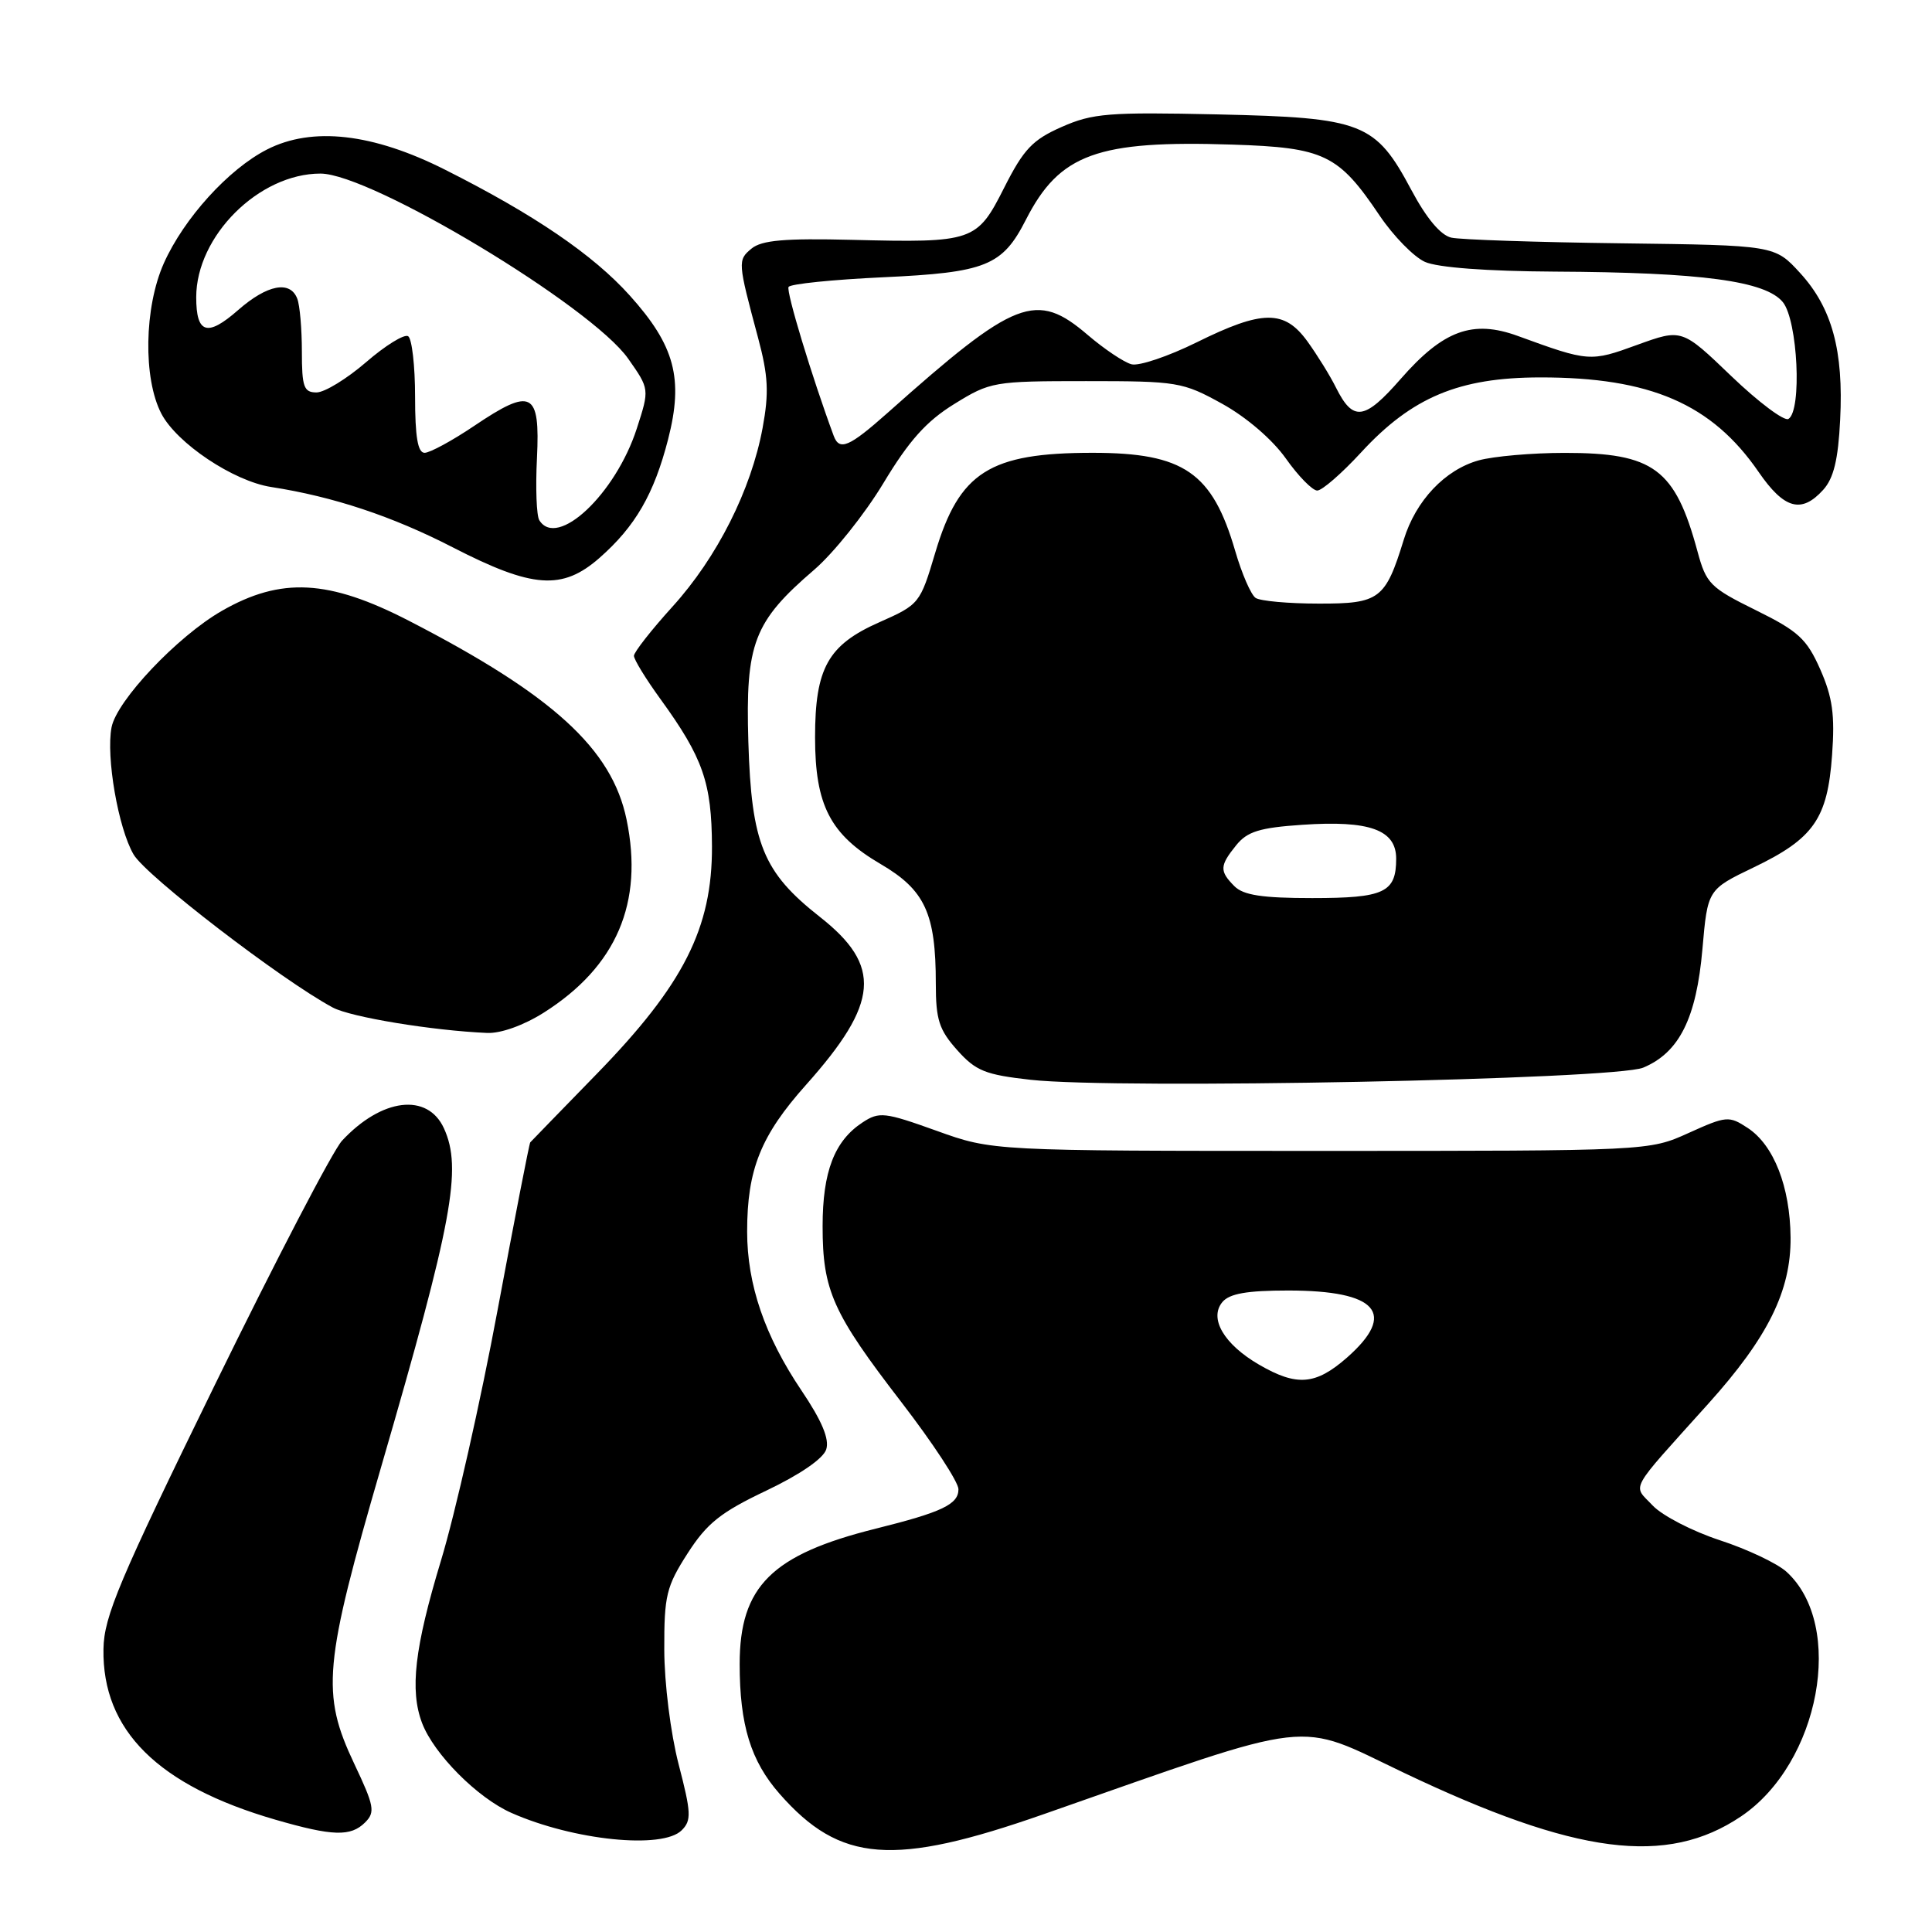 <?xml version="1.0" encoding="UTF-8" standalone="no"?>
<!DOCTYPE svg PUBLIC "-//W3C//DTD SVG 1.1//EN" "http://www.w3.org/Graphics/SVG/1.1/DTD/svg11.dtd" >
<svg xmlns="http://www.w3.org/2000/svg" xmlns:xlink="http://www.w3.org/1999/xlink" version="1.1" viewBox="0 0 256 256">
 <g >
 <path fill="currentColor"
d=" M 138.32 240.38 C 174.92 227.57 171.47 227.96 186.04 234.91 C 208.85 245.77 220.85 247.32 230.70 240.68 C 241.14 233.64 244.53 215.38 236.72 208.27 C 235.50 207.16 231.53 205.28 227.89 204.09 C 224.26 202.90 220.25 200.83 218.98 199.48 C 216.33 196.65 215.61 197.96 226.35 186.01 C 234.26 177.22 237.32 171.04 237.26 163.97 C 237.20 157.25 235.04 151.73 231.58 149.46 C 229.10 147.83 228.76 147.86 223.74 150.13 C 218.50 152.50 218.50 152.50 175.00 152.50 C 131.50 152.50 131.50 152.50 124.09 149.83 C 117.20 147.36 116.50 147.28 114.29 148.73 C 110.57 151.17 109.00 155.24 109.00 162.48 C 109.00 171.00 110.33 173.97 119.45 185.81 C 123.60 191.20 127.00 196.38 127.00 197.33 C 127.00 199.33 124.85 200.36 116.06 202.55 C 102.25 205.99 98.01 210.21 98.01 220.50 C 98.01 228.57 99.48 233.34 103.30 237.69 C 111.32 246.83 118.37 247.37 138.32 240.38 Z  M 90.33 242.52 C 91.64 241.22 91.59 240.19 89.92 233.77 C 88.86 229.67 88.03 223.05 88.02 218.59 C 88.00 211.43 88.29 210.22 91.11 205.83 C 93.68 201.83 95.49 200.39 101.53 197.52 C 106.00 195.39 109.10 193.27 109.48 192.05 C 109.92 190.68 108.90 188.26 106.22 184.28 C 101.34 177.04 99.00 170.22 99.00 163.19 C 99.00 154.96 100.80 150.47 106.81 143.74 C 116.50 132.88 116.90 127.98 108.62 121.48 C 101.11 115.57 99.57 111.80 99.16 98.29 C 98.77 85.23 99.86 82.39 107.88 75.50 C 110.44 73.30 114.57 68.14 117.05 64.03 C 120.45 58.38 122.75 55.81 126.45 53.53 C 131.22 50.58 131.67 50.50 143.92 50.50 C 156.02 50.50 156.71 50.61 161.94 53.50 C 165.16 55.28 168.60 58.24 170.38 60.75 C 172.03 63.09 173.91 65.00 174.54 65.00 C 175.18 65.00 177.79 62.73 180.35 59.95 C 187.09 52.63 193.32 50.02 204.07 50.01 C 218.66 49.99 226.82 53.52 233.02 62.53 C 236.41 67.46 238.70 68.09 241.58 64.91 C 242.97 63.38 243.57 60.91 243.83 55.63 C 244.30 46.46 242.75 40.79 238.52 36.17 C 235.16 32.50 235.16 32.50 214.83 32.24 C 203.65 32.10 193.51 31.76 192.31 31.49 C 190.89 31.17 189.01 28.92 187.02 25.19 C 182.25 16.24 180.58 15.59 161.37 15.16 C 146.89 14.84 144.78 15.01 140.68 16.82 C 136.82 18.52 135.64 19.77 133.08 24.83 C 129.45 32.02 129.01 32.18 112.87 31.78 C 103.97 31.56 100.92 31.83 99.58 32.94 C 97.73 34.47 97.75 34.70 100.44 44.73 C 101.80 49.81 101.91 52.03 101.05 56.70 C 99.53 64.91 95.03 73.85 89.12 80.37 C 86.30 83.48 84.00 86.42 84.00 86.90 C 84.00 87.39 85.58 89.97 87.52 92.64 C 93.16 100.42 94.30 103.71 94.34 112.15 C 94.38 122.98 90.58 130.48 79.07 142.30 C 74.36 147.14 70.39 151.22 70.26 151.37 C 70.13 151.52 68.19 161.50 65.94 173.55 C 63.70 185.60 60.32 200.56 58.43 206.79 C 54.93 218.35 54.28 223.97 55.93 228.32 C 57.50 232.43 63.26 238.23 67.77 240.22 C 76.00 243.86 87.79 245.07 90.33 242.52 Z  M 48.38 241.48 C 49.74 240.12 49.59 239.30 46.95 233.73 C 42.53 224.39 42.87 220.63 50.54 194.25 C 59.97 161.81 61.26 154.86 58.83 149.52 C 56.66 144.76 50.58 145.50 45.32 151.15 C 44.12 152.44 36.54 167.00 28.47 183.50 C 15.78 209.45 13.78 214.18 13.71 218.50 C 13.53 229.27 20.91 236.60 36.50 241.12 C 44.07 243.31 46.47 243.39 48.38 241.48 Z  M 217.73 141.47 C 222.51 139.47 224.78 134.93 225.58 125.76 C 226.27 117.87 226.27 117.87 232.38 114.93 C 240.33 111.11 242.16 108.48 242.76 100.04 C 243.15 94.72 242.82 92.39 241.19 88.69 C 239.40 84.65 238.29 83.63 232.65 80.85 C 226.61 77.87 226.08 77.34 224.93 73.08 C 221.96 62.10 219.12 60.00 207.30 60.01 C 203.01 60.01 197.90 60.46 195.94 61.00 C 191.47 62.24 187.60 66.33 186.01 71.50 C 183.57 79.42 182.80 80.00 174.73 79.98 C 170.75 79.98 167.00 79.64 166.38 79.23 C 165.77 78.83 164.55 76.03 163.67 73.00 C 160.64 62.60 156.86 60.00 144.78 60.00 C 131.12 60.00 127.12 62.54 123.93 73.22 C 121.92 79.98 121.82 80.10 116.52 82.45 C 109.71 85.46 108.00 88.52 108.00 97.70 C 108.00 106.70 110.01 110.58 116.67 114.48 C 122.57 117.93 124.00 121.03 124.00 130.35 C 124.00 135.11 124.43 136.45 126.83 139.14 C 129.30 141.91 130.56 142.41 136.58 143.08 C 148.08 144.36 213.93 143.05 217.73 141.47 Z  M 72.07 134.17 C 81.70 128.06 85.31 119.62 83.02 108.58 C 81.08 99.23 73.26 92.09 54.21 82.27 C 43.56 76.78 37.25 76.44 29.40 80.94 C 23.51 84.32 15.46 92.83 14.78 96.38 C 14.03 100.29 15.67 109.75 17.70 113.22 C 19.36 116.07 37.31 129.86 44.09 133.50 C 46.48 134.78 57.31 136.56 64.55 136.87 C 66.37 136.95 69.42 135.85 72.07 134.17 Z  M 79.43 73.93 C 84.19 69.75 86.66 65.47 88.53 58.20 C 90.59 50.16 89.42 45.80 83.46 39.17 C 78.59 33.75 70.80 28.44 58.98 22.49 C 49.40 17.66 41.37 16.75 35.38 19.81 C 30.28 22.41 24.37 28.93 21.71 34.88 C 19.10 40.73 18.95 50.15 21.38 54.81 C 23.44 58.75 30.94 63.76 35.93 64.53 C 44.15 65.80 52.00 68.41 60.00 72.53 C 70.58 77.97 74.50 78.25 79.43 73.93 Z  M 166.84 180.83 C 162.19 178.13 160.17 174.70 161.97 172.53 C 162.91 171.41 165.22 171.00 170.69 171.00 C 182.51 171.00 185.15 174.02 178.47 179.90 C 174.32 183.53 171.84 183.73 166.84 180.83 Z  M 110.47 57.75 C 107.58 49.94 104.14 38.59 104.49 38.02 C 104.73 37.62 110.36 37.05 117.00 36.74 C 130.64 36.11 132.82 35.24 135.94 29.11 C 140.39 20.39 145.39 18.57 163.30 19.16 C 175.48 19.55 177.36 20.46 182.81 28.57 C 184.64 31.28 187.34 34.04 188.81 34.70 C 190.48 35.45 197.01 35.94 206.00 35.99 C 225.51 36.09 233.95 37.23 236.24 40.04 C 238.21 42.48 238.79 54.40 236.98 55.51 C 236.43 55.85 233.02 53.30 229.41 49.84 C 222.86 43.55 222.86 43.55 216.93 45.70 C 210.73 47.96 210.53 47.95 201.13 44.52 C 195.13 42.33 191.24 43.76 185.60 50.21 C 180.80 55.70 179.30 55.90 177.03 51.37 C 176.25 49.79 174.54 47.04 173.25 45.25 C 170.19 41.02 167.30 41.04 158.55 45.37 C 154.80 47.22 150.92 48.53 149.93 48.27 C 148.94 48.01 146.34 46.27 144.15 44.40 C 137.30 38.53 134.59 39.58 117.64 54.68 C 112.52 59.23 111.23 59.79 110.47 57.75 Z  M 163.57 117.43 C 161.57 115.42 161.60 114.72 163.81 111.99 C 165.27 110.18 166.92 109.67 172.56 109.29 C 181.46 108.68 185.00 109.95 185.00 113.78 C 185.00 118.27 183.43 119.00 173.87 119.00 C 167.27 119.00 164.76 118.62 163.57 117.43 Z  M 71.46 68.93 C 71.09 68.34 70.95 64.64 71.15 60.70 C 71.58 51.86 70.46 51.29 62.82 56.44 C 59.91 58.40 56.96 60.00 56.26 60.00 C 55.36 60.00 55.00 57.89 55.00 52.56 C 55.00 48.47 54.58 44.86 54.08 44.55 C 53.57 44.23 51.06 45.78 48.51 47.99 C 45.96 50.19 43.01 52.00 41.94 52.00 C 40.26 52.00 40.00 51.28 40.00 46.58 C 40.00 43.60 39.73 40.45 39.39 39.58 C 38.45 37.12 35.41 37.71 31.56 41.08 C 27.47 44.67 26.00 44.23 26.00 39.39 C 26.00 31.28 34.31 23.00 42.46 23.00 C 49.15 23.00 78.36 40.57 83.24 47.53 C 86.07 51.56 86.07 51.56 84.38 56.78 C 81.57 65.47 73.82 72.76 71.46 68.93 Z "/>
</g>
</svg>